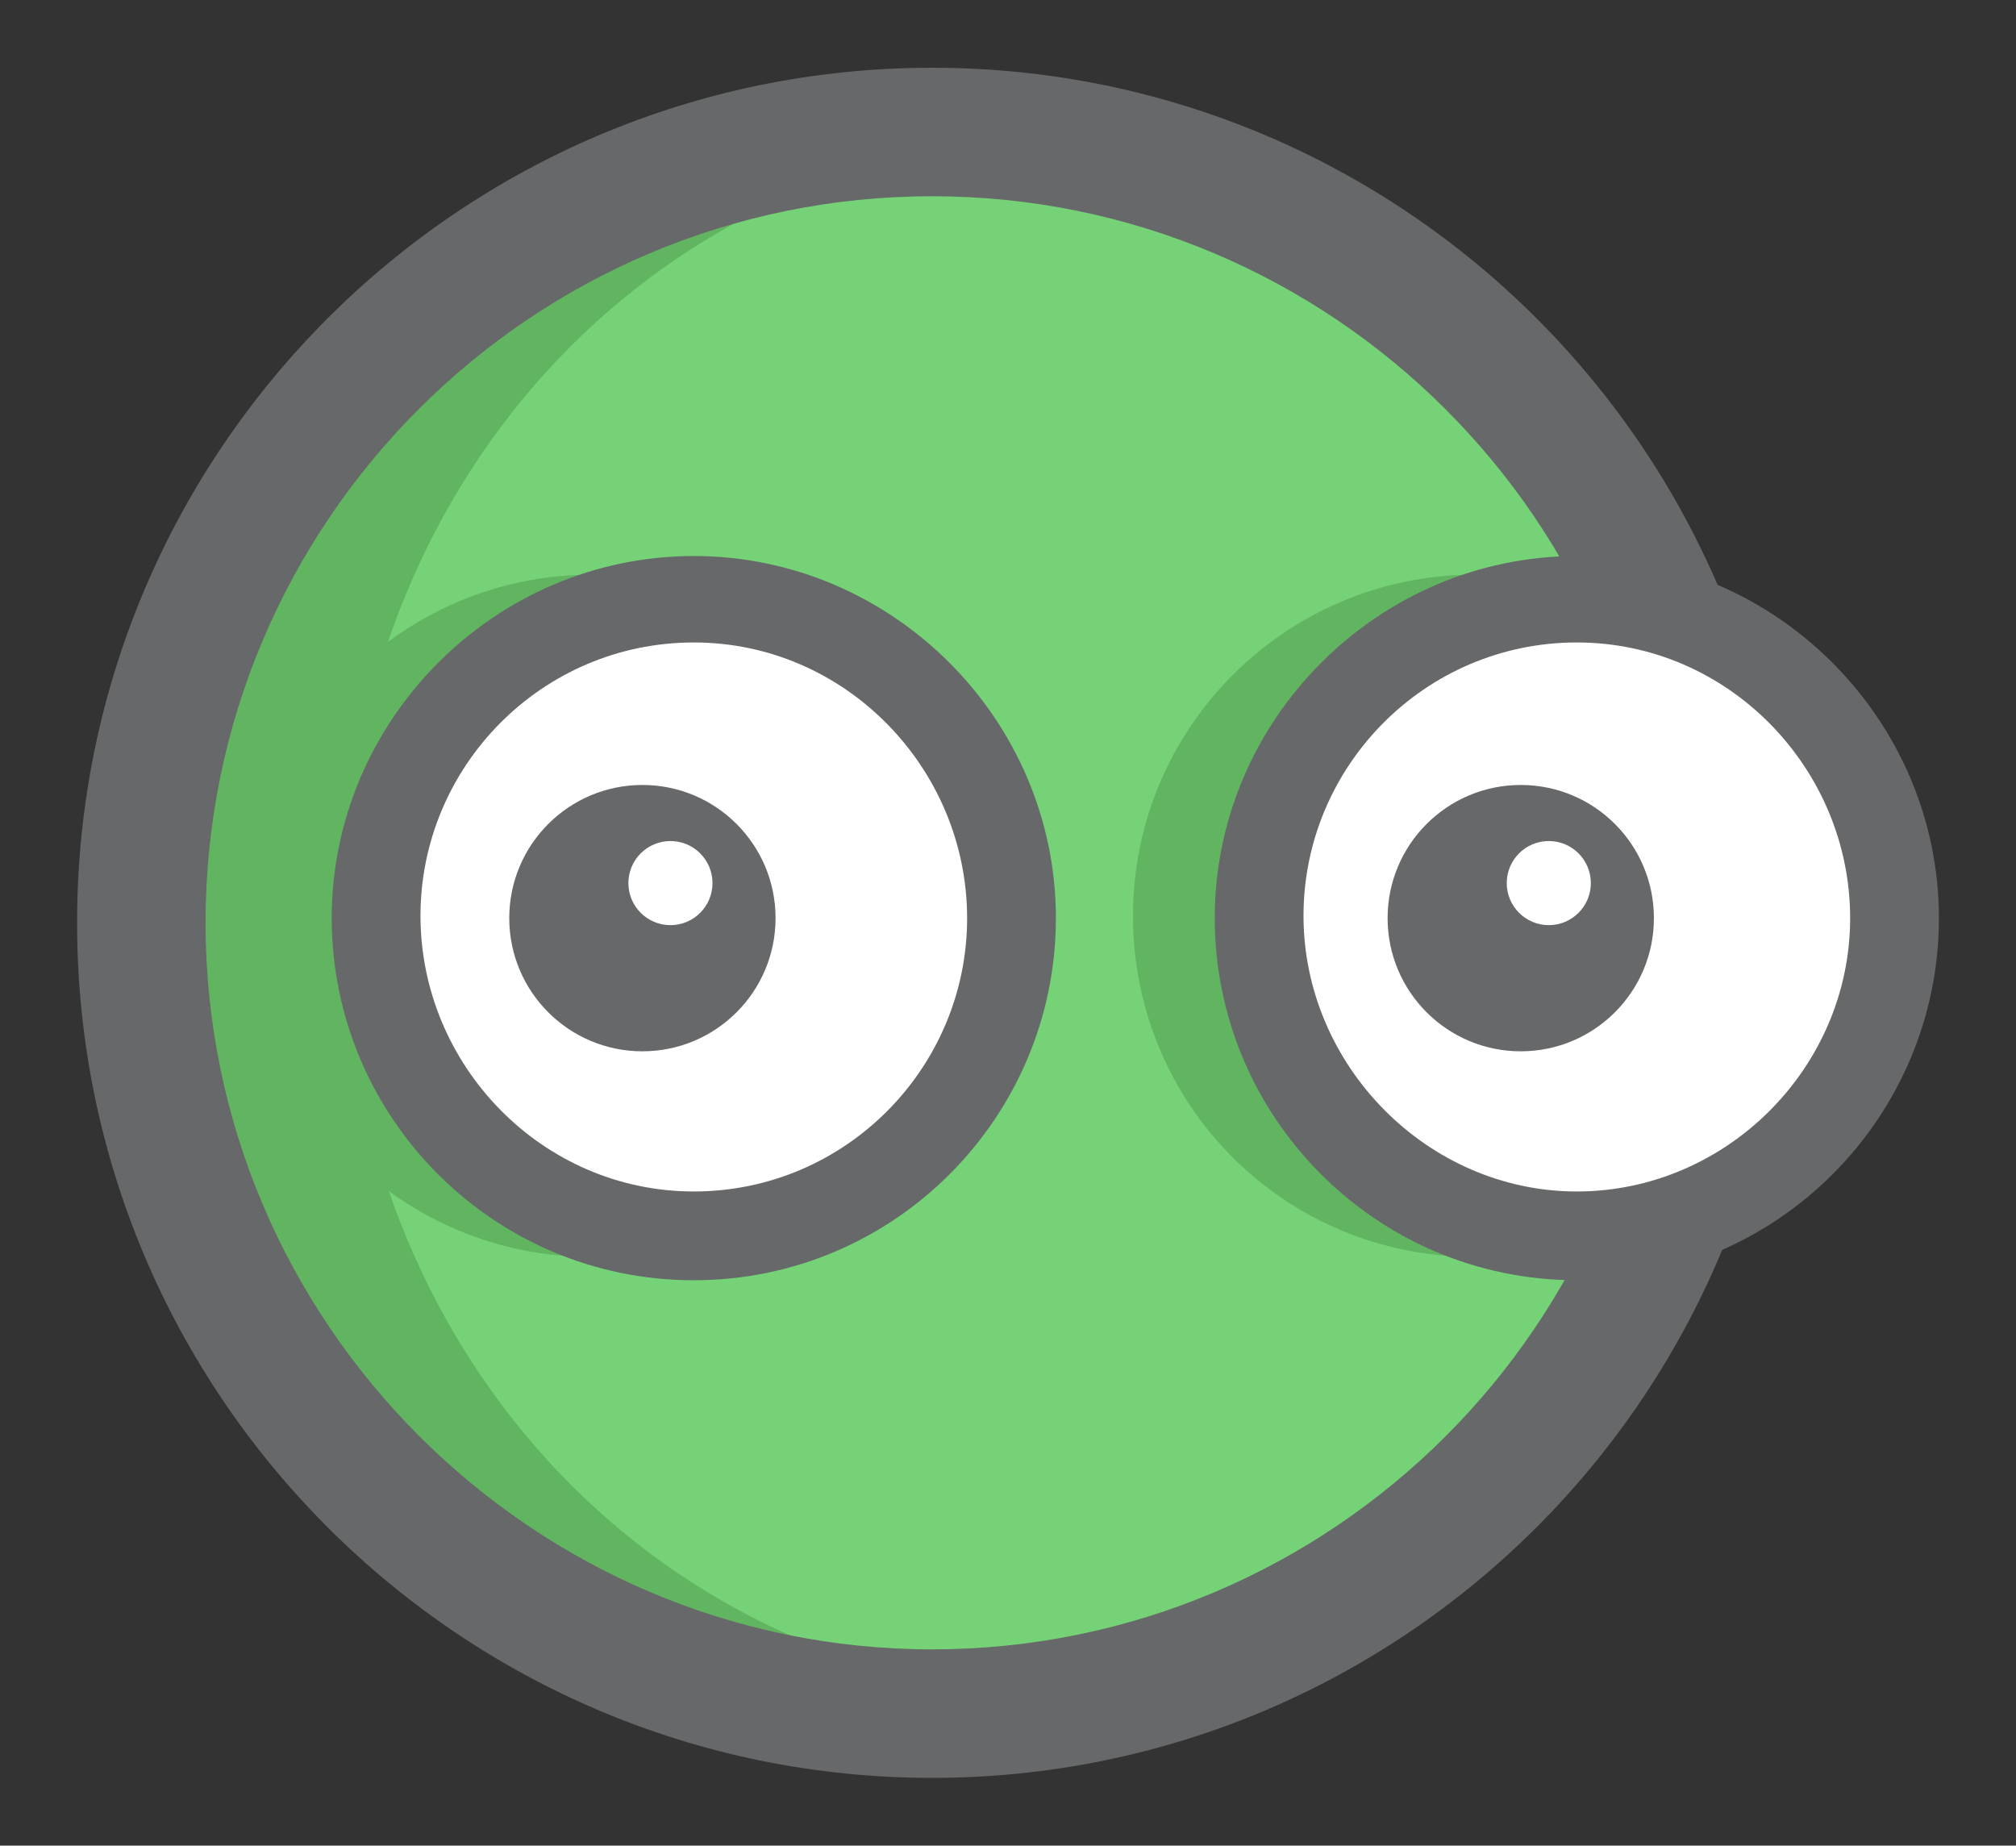 <?xml version="1.0" encoding="utf-8"?>
<!-- Generator: Adobe Illustrator 20.1.0, SVG Export Plug-In . SVG Version: 6.00 Build 0)  -->
<svg version="1.1" id="Layer_1" xmlns="http://www.w3.org/2000/svg" xmlns:xlink="http://www.w3.org/1999/xlink" x="0px" y="0px"
	 viewBox="0 0 86.3 79" style="enable-background:new 0 0 86.3 79;" xml:space="preserve">
<rect x="0" y="0" width="86.3" height="79" fill="#333333" stroke="none"/>
<style type="text/css">
	.st0{fill:#75D277;}
	.st1{fill:#61B561;}
	.st2{fill:#676869;}
	.st3{fill:#FFFFFF;}
</style>
<g>
	<g>
		<path class="st0" d="M39.9,73.4L39.9,73.4C21.2,73.4,6,58.2,6,39.5v0C6,20.8,21.2,5.6,39.9,5.6h0c18.7,0,33.9,15.2,33.9,33.9v0
			C73.7,58.2,58.6,73.4,39.9,73.4z"/>
	</g>
	<path class="st1" d="M67.5,24.6c-0.4,0-0.8,0-1,0.1c-0.8-0.1-1.8-0.1-2.2,0c-0.4,0-0.8-0.1-1.2-0.1c-8,0-14.6,6.5-14.6,14.6
		s6.5,14.6,14.6,14.6c0.4,0,0.8,0,1-0.1c0.8,0.1,1.8,0.1,2.2,0c0.4,0,0.8,0.1,1.2,0.1c8,0,14.6-6.5,14.6-14.6S75.6,24.6,67.5,24.6z"
		/>
	<g>
		<g>
			<path class="st1" d="M14.7,39.2C14.7,21.6,26.8,7.3,44,5.8c-1-0.1-2-0.2-3-0.2c-18.5,0-33.6,15-33.6,33.6s15,33.6,33.6,33.6
				c1,0,2-0.1,3-0.2C26.8,71.1,14.7,56.7,14.7,39.2z"/>
		</g>
	</g>
	<g>
		<path class="st2" d="M39.9,76.1c-20.2,0-36.6-16.4-36.6-36.6S19.7,2.9,39.9,2.9s36.6,16.4,36.6,36.6S60.1,76.1,39.9,76.1z
			 M39.9,8.4c-17.2,0-31.1,14-31.1,31.1s14,31.1,31.1,31.1S71,56.7,71,39.5S57,8.4,39.9,8.4z"/>
	</g>
	<g>
		<g>
			<circle class="st3" cx="67.5" cy="39.2" r="13.6"/>
			<path class="st2" d="M67.5,54.8c-8.6,0-15.5-7-15.5-15.5s7-15.5,15.5-15.5s15.5,7,15.5,15.5S76.1,54.8,67.5,54.8z M67.5,27.5
				c-6.5,0-11.7,5.3-11.7,11.7S61.1,51,67.5,51s11.7-5.3,11.7-11.7S74,27.5,67.5,27.5z"/>
		</g>
	</g>
	<path class="st1" d="M29.7,24.6c-0.4,0-0.8,0-1,0.1c-0.8-0.1-1.8-0.1-2.2,0c-0.4,0-0.8-0.1-1.2-0.1c-8,0-14.6,6.5-14.6,14.6
		s6.5,14.6,14.6,14.6c0.4,0,0.8,0,1-0.1c0.8,0.1,1.8,0.1,2.2,0c0.4,0,0.8,0.1,1.2,0.1c8,0,14.6-6.5,14.6-14.6S37.8,24.6,29.7,24.6z"
		/>
	<g>
		<g>
			<circle class="st3" cx="29.7" cy="39.2" r="13.6"/>
			<path class="st2" d="M29.7,54.8c-8.6,0-15.5-7-15.5-15.5s7-15.5,15.5-15.5s15.5,7,15.5,15.5S38.3,54.8,29.7,54.8z M29.7,27.5
				c-6.5,0-11.7,5.3-11.7,11.7S23.2,51,29.7,51s11.7-5.3,11.7-11.7S36.2,27.5,29.7,27.5z"/>
		</g>
	</g>
	<g>
		<g>
			<ellipse class="st2" cx="27.5" cy="39.3" rx="5.7" ry="5.7"/>
		</g>
		<g>
			<ellipse class="st3" cx="28.7" cy="37.8" rx="1.8" ry="1.8"/>
		</g>
	</g>
	<g>
		<g>
			<ellipse class="st2" cx="65.1" cy="39.3" rx="5.7" ry="5.7"/>
		</g>
		<g>
			<ellipse class="st3" cx="66.3" cy="37.8" rx="1.8" ry="1.8"/>
		</g>
	</g>
</g>
</svg>
